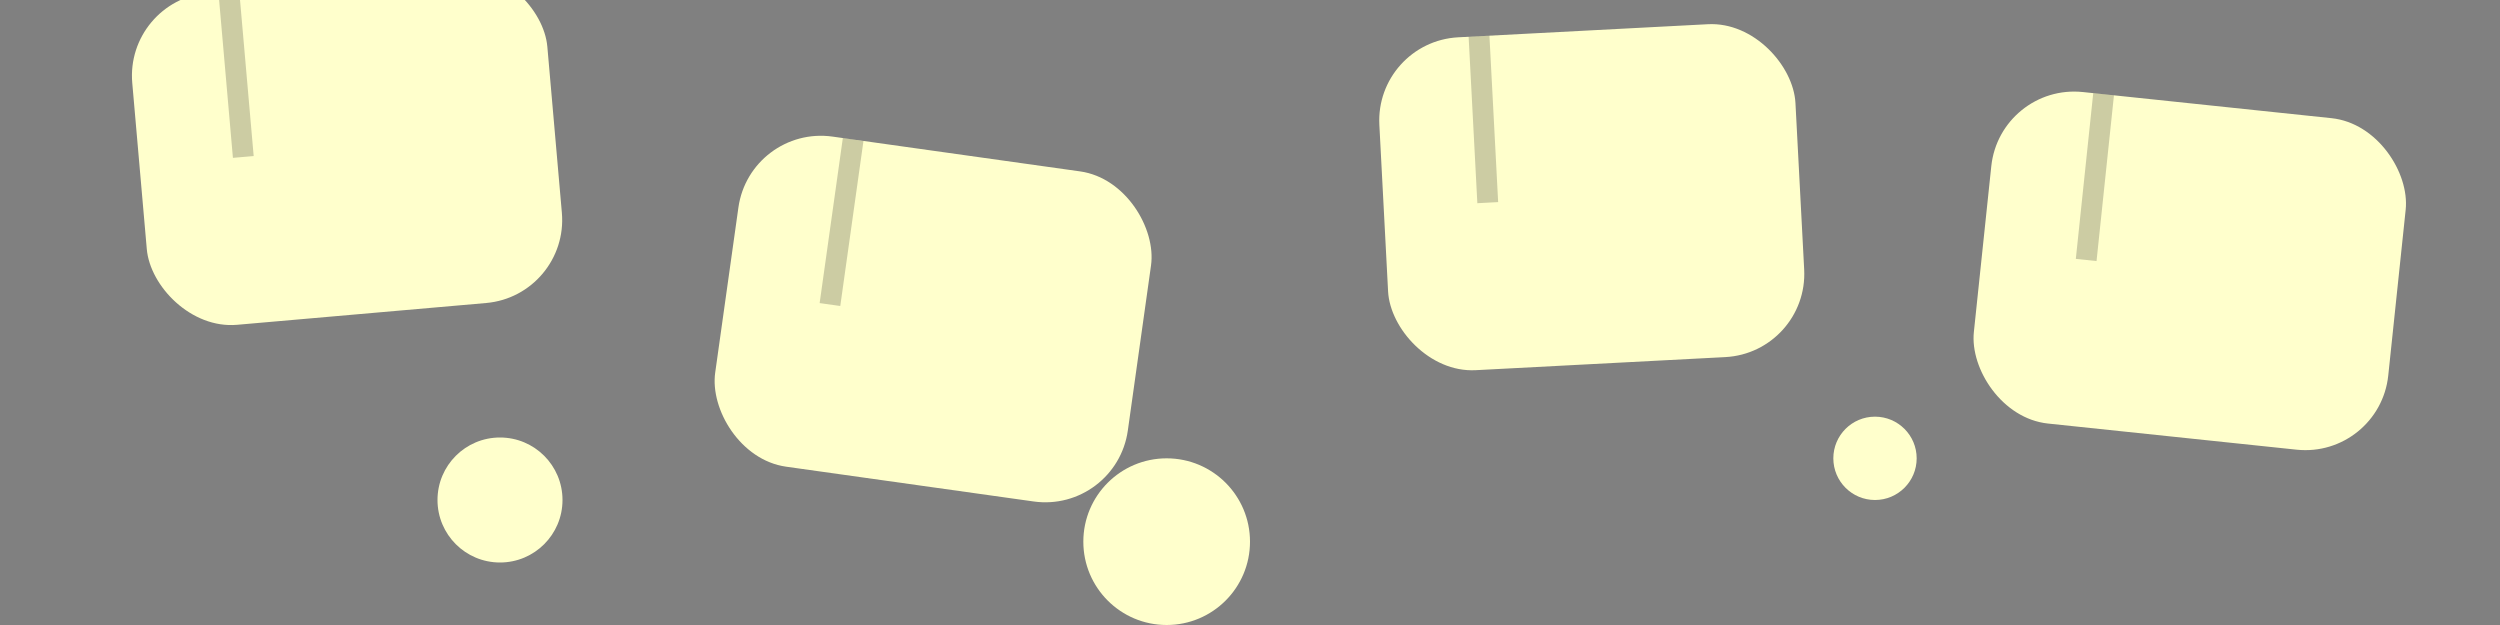 <?xml version="1.0" encoding="UTF-8"?>
<svg width="60" height="15" viewBox="0 0 60 15" xmlns="http://www.w3.org/2000/svg">
  <rect x="0" y="0" width="60" height="15" fill="#808080" stroke="none"/>
  <!-- 第一碎片 -->
  <g transform="translate(3, 0) rotate(-5)">
    <rect x="0" y="0" width="10" height="8" rx="2" fill="#FFFFCC" />
    <path d="M2.5,0 L2.5,4" stroke="rgba(0,0,0,0.2)" stroke-width="0.5" fill="none"/>
  </g>
  
  <!-- 第二碎片 -->
  <g transform="translate(18, 3) rotate(8)">
    <rect x="0" y="0" width="10" height="8" rx="2" fill="#FFFFCC" />
    <path d="M2.5,0 L2.5,4" stroke="rgba(0,0,0,0.2)" stroke-width="0.5" fill="none"/>
  </g>
  
  <!-- 第三碎片 -->
  <g transform="translate(33, 1) rotate(-3)">
    <rect x="0" y="0" width="10" height="8" rx="2" fill="#FFFFCC" />
    <path d="M2.5,0 L2.5,4" stroke="rgba(0,0,0,0.2)" stroke-width="0.5" fill="none"/>
  </g>
  
  <!-- 第四碎片 -->
  <g transform="translate(48, 2) rotate(6)">
    <rect x="0" y="0" width="10" height="8" rx="2" fill="#FFFFCC" />
    <path d="M2.5,0 L2.5,4" stroke="rgba(0,0,0,0.2)" stroke-width="0.5" fill="none"/>
  </g>
  
  <!-- 小碎块 -->
  <circle cx="12" cy="12" r="1.5" fill="#FFFFCC"/>
  <circle cx="28" cy="13" r="2" fill="#FFFFCC"/>
  <circle cx="45" cy="11" r="1" fill="#FFFFCC"/>
</svg> 